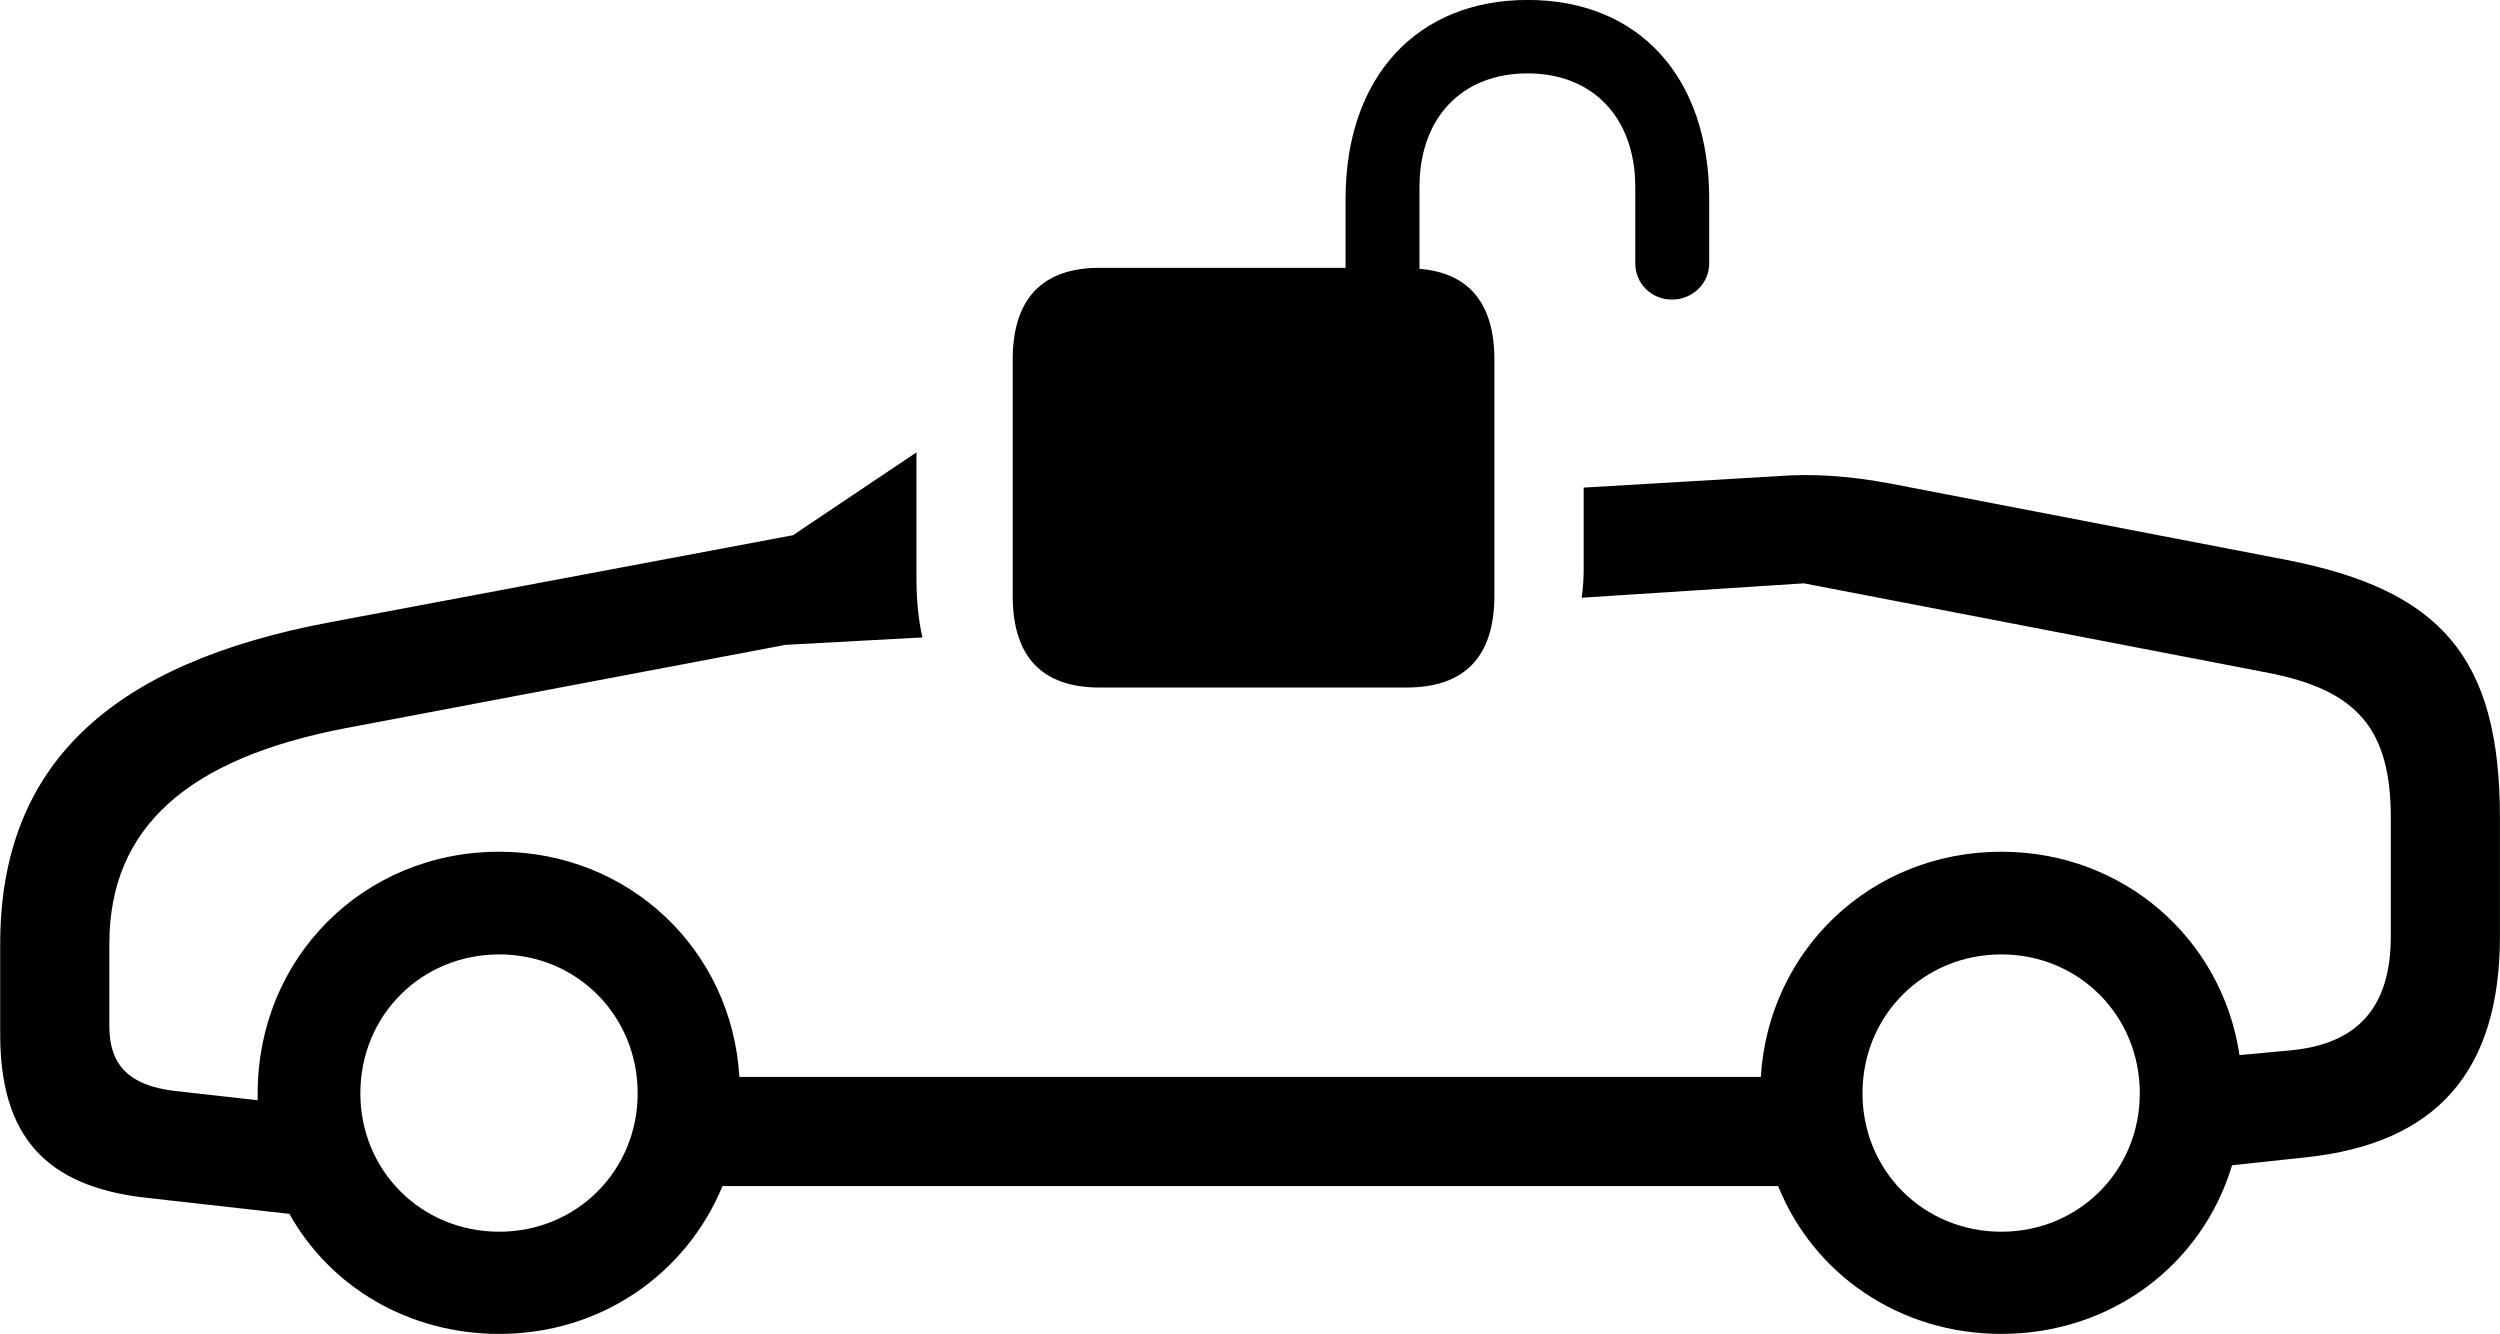 <svg viewBox="0 0 50.395 26.893" xmlns="http://www.w3.org/2000/svg"><path d="M22.164 13.859H28.354C29.514 13.859 30.124 13.249 30.124 12.009V7.249C30.124 6.109 29.604 5.499 28.614 5.419V3.769C28.614 2.379 29.464 1.479 30.794 1.479C32.114 1.479 32.964 2.379 32.964 3.769V5.309C32.964 5.719 33.294 6.039 33.704 6.039C34.114 6.039 34.454 5.719 34.454 5.309V4.009C34.454 1.549 33.034 -0.001 30.794 -0.001C28.564 -0.001 27.124 1.549 27.124 4.009V5.399H22.164C21.014 5.399 20.414 6.019 20.414 7.249V12.009C20.414 13.249 21.014 13.859 22.164 13.859ZM2.984 24.149L5.834 24.469C6.654 25.939 8.234 26.889 10.064 26.889C12.114 26.889 13.834 25.679 14.564 23.909H35.844C36.554 25.679 38.284 26.889 40.344 26.889C42.564 26.889 44.394 25.489 44.994 23.489L46.484 23.329C49.124 23.049 50.394 21.589 50.394 18.869V16.489C50.394 13.249 49.204 11.899 46.104 11.289L38.114 9.749C37.314 9.599 36.574 9.539 35.824 9.599L31.924 9.829V11.439C31.924 11.639 31.914 11.839 31.884 12.049L36.364 11.759L45.704 13.559C47.524 13.909 48.194 14.699 48.194 16.489V18.869C48.194 20.279 47.554 21.029 46.214 21.169L45.144 21.269C44.794 18.919 42.804 17.169 40.344 17.169C37.724 17.169 35.654 19.139 35.494 21.709H14.904C14.754 19.139 12.674 17.169 10.064 17.169C7.324 17.169 5.194 19.309 5.194 22.039C5.194 22.079 5.194 22.139 5.194 22.179L3.504 21.989C2.614 21.879 2.204 21.479 2.204 20.689V19.029C2.204 16.679 3.784 15.289 6.964 14.679L15.834 12.999L18.594 12.849C18.514 12.499 18.474 12.099 18.474 11.659V9.119L15.984 10.789L6.674 12.539C2.224 13.369 0.004 15.419 0.004 19.029V20.849C0.004 22.899 0.914 23.929 2.984 24.149ZM10.064 24.829C8.494 24.829 7.264 23.599 7.264 22.039C7.264 20.469 8.494 19.239 10.064 19.239C11.624 19.239 12.854 20.469 12.854 22.039C12.854 23.599 11.624 24.829 10.064 24.829ZM40.344 24.829C38.774 24.829 37.544 23.599 37.544 22.039C37.544 20.469 38.774 19.239 40.344 19.239C41.904 19.239 43.134 20.469 43.134 22.039C43.134 23.599 41.904 24.829 40.344 24.829Z" /></svg>
